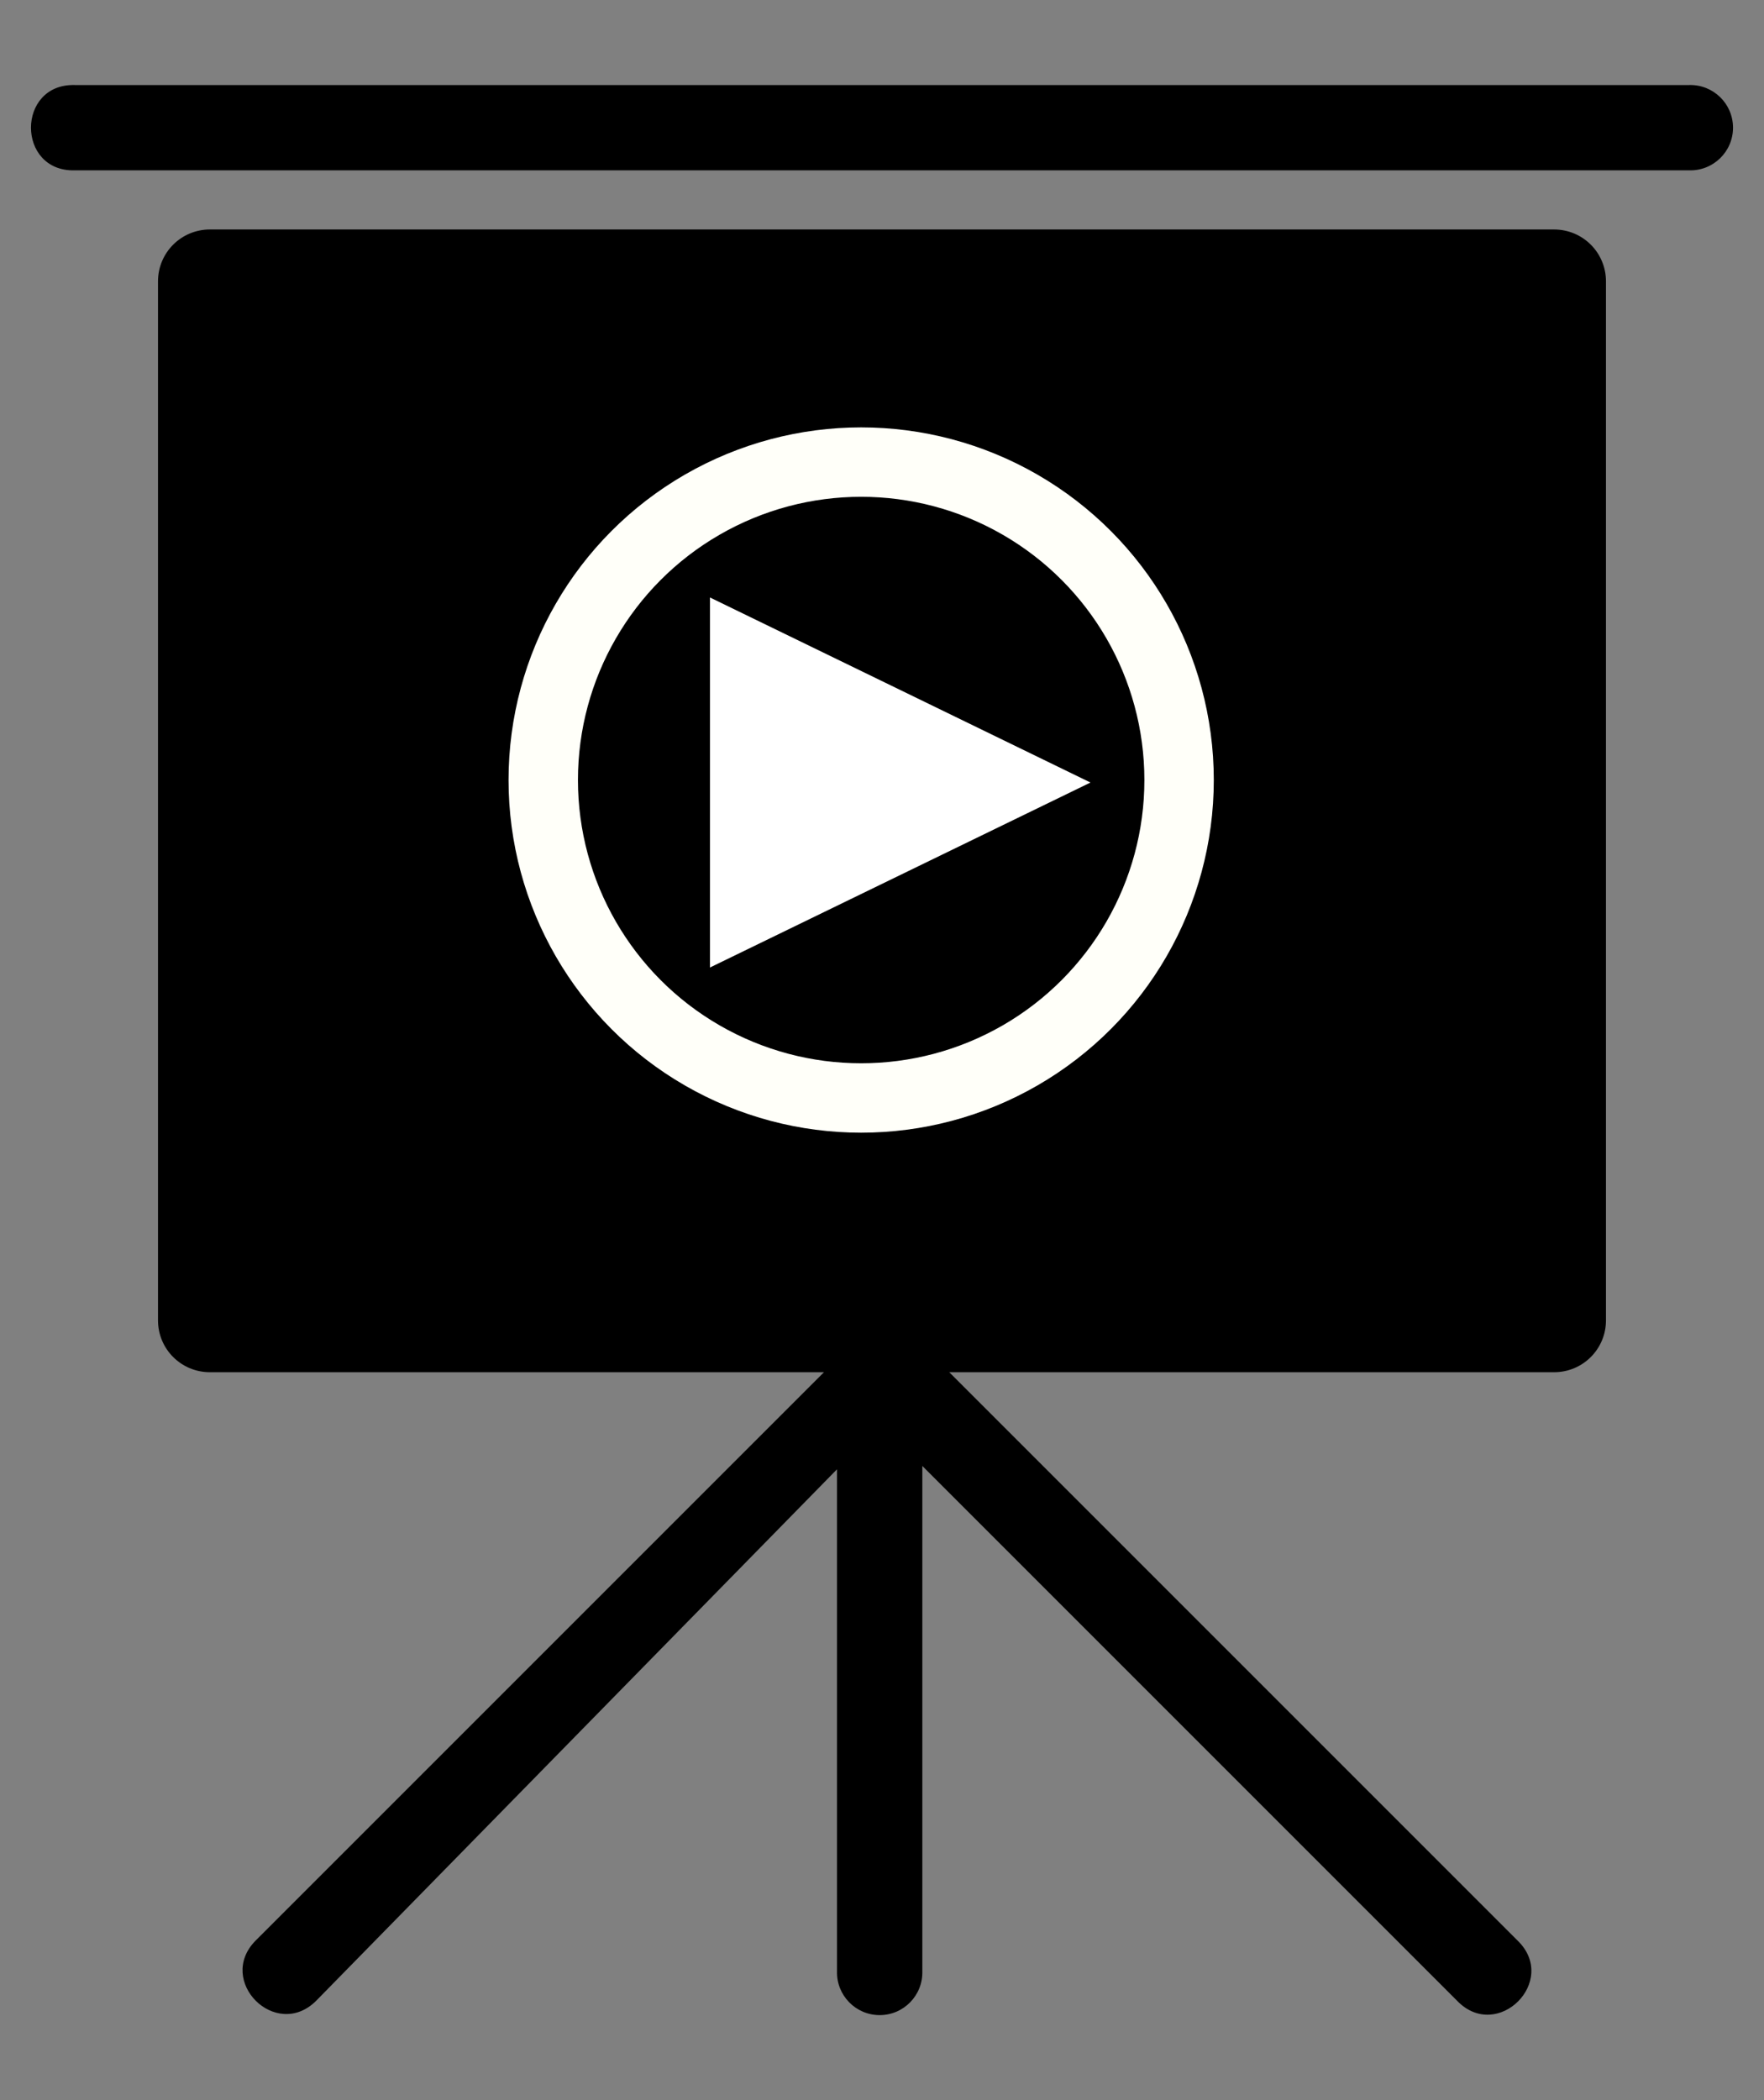 <?xml version="1.0" encoding="UTF-8" standalone="no"?>
<!-- Created with Inkscape (http://www.inkscape.org/) -->

<svg
   xmlns:dc="http://purl.org/dc/elements/1.1/"
   xmlns:cc="http://creativecommons.org/ns#"
   xmlns:rdf="http://www.w3.org/1999/02/22-rdf-syntax-ns#"
   xmlns:svg="http://www.w3.org/2000/svg"
   xmlns="http://www.w3.org/2000/svg"
   xmlns:sodipodi="http://sodipodi.sourceforge.net/DTD/sodipodi-0.dtd"
   xmlns:inkscape="http://www.inkscape.org/namespaces/inkscape"
   width="210mm"
   height="250mm"
   viewBox="0 0 210 250"
   version="1.1"
   id="svg8"
   inkscape:version="0.92.1 r15371"
   sodipodi:docname="start.svg">
  <rect x="0" y="0" width="210" height="250" fill="#808080" stroke="none"/>
  <defs
     id="defs2" />
  <sodipodi:namedview
     id="base"
     pagecolor="#ffffff"
     bordercolor="#666666"
     borderopacity="1.0"
     inkscape:pageopacity="0.0"
     inkscape:pageshadow="2"
     inkscape:zoom="0.35"
     inkscape:cx="-182.96746"
     inkscape:cy="822.29723"
     inkscape:document-units="mm"
     inkscape:current-layer="layer1"
     showgrid="false"
     showguides="true"
     inkscape:guide-bbox="true"
     inkscape:window-width="1855"
     inkscape:window-height="1056"
     inkscape:window-x="65"
     inkscape:window-y="24"
     inkscape:window-maximized="1" />
  <g
     inkscape:label="Vrstva 1"
     inkscape:groupmode="layer"
     id="layer1"
     transform="translate(0,-47)">
    <g
       id="g4571"
       transform="translate(-1.225,-4.877)">
      <path
         sodipodi:nodetypes="cccsccsssscccccscccccsssss"
         inkscape:connector-curvature="0"
         id="rect4496"
         d="m 10.122,61.999 c -6.946,-0.177 -6.946,10.333 0,10.156 H 202.328 c 2.855,0.073 5.209,-2.222 5.209,-5.078 0,-2.856 -2.354,-5.151 -5.209,-5.078 z M 26.216,79.194 c -3.425,0 -6.182,2.758 -6.182,6.182 V 209.046 c 0,3.425 2.758,6.18 6.182,6.18 h 73.099 l -67.669,67.667 c -4.713,4.792 2.396,11.901 7.188,7.188 l 62.036,-63.301 v 59.768 c -0.073,2.855 2.222,5.209 5.078,5.209 2.856,0 5.151,-2.354 5.078,-5.209 v -60.162 l 63.695,63.695 c 4.791,4.911 12.096,-2.402 7.179,-7.188 l -67.667,-67.667 h 71.998 c 3.425,0 6.182,-2.756 6.182,-6.18 V 85.377 c 0,-3.425 -2.758,-6.182 -6.182,-6.182 z"
         style="opacity:1;fill:#000000;fill-opacity:1;stroke:none;stroke-width:1.092;stroke-linecap:round;stroke-miterlimit:4;stroke-dasharray:none;stroke-dashoffset:0;stroke-opacity:1;paint-order:stroke markers fill" />
      <path
         transform="matrix(4.121,0,0,3.47,-175.155,-248.028)"
         inkscape:transform-center-y="-1.5710043e-05"
         inkscape:transform-center-x="-7.5504396"
         d="m 74.302,113.273 -5.496,3.173 -5.496,3.173 0,-6.347 0,-6.347 5.496,3.173 z"
         inkscape:randomized="0"
         inkscape:rounded="0"
         inkscape:flatsided="false"
         sodipodi:arg2="1.0471976"
         sodipodi:arg1="0"
         sodipodi:r2="3.6641967"
         sodipodi:r1="7.3283939"
         sodipodi:cy="113.27307"
         sodipodi:cx="66.973289"
         sodipodi:sides="3"
         id="path4564"
         style="opacity:1;fill:#ffffff;fill-opacity:1;stroke:none;stroke-width:1.527;stroke-linecap:round;stroke-miterlimit:4;stroke-dasharray:none;stroke-dashoffset:0;stroke-opacity:1;paint-order:stroke markers fill"
         sodipodi:type="star" />
      <circle
         r="37.848"
         cy="144.733"
         cx="103.745"
         id="path4566"
         style="opacity:1;fill:none;fill-opacity:1;stroke:#fffff9;stroke-width:8.262;stroke-linecap:round;stroke-miterlimit:4;stroke-dasharray:none;stroke-dashoffset:0;stroke-opacity:1;paint-order:stroke markers fill" />
    </g>
  </g>
</svg>
